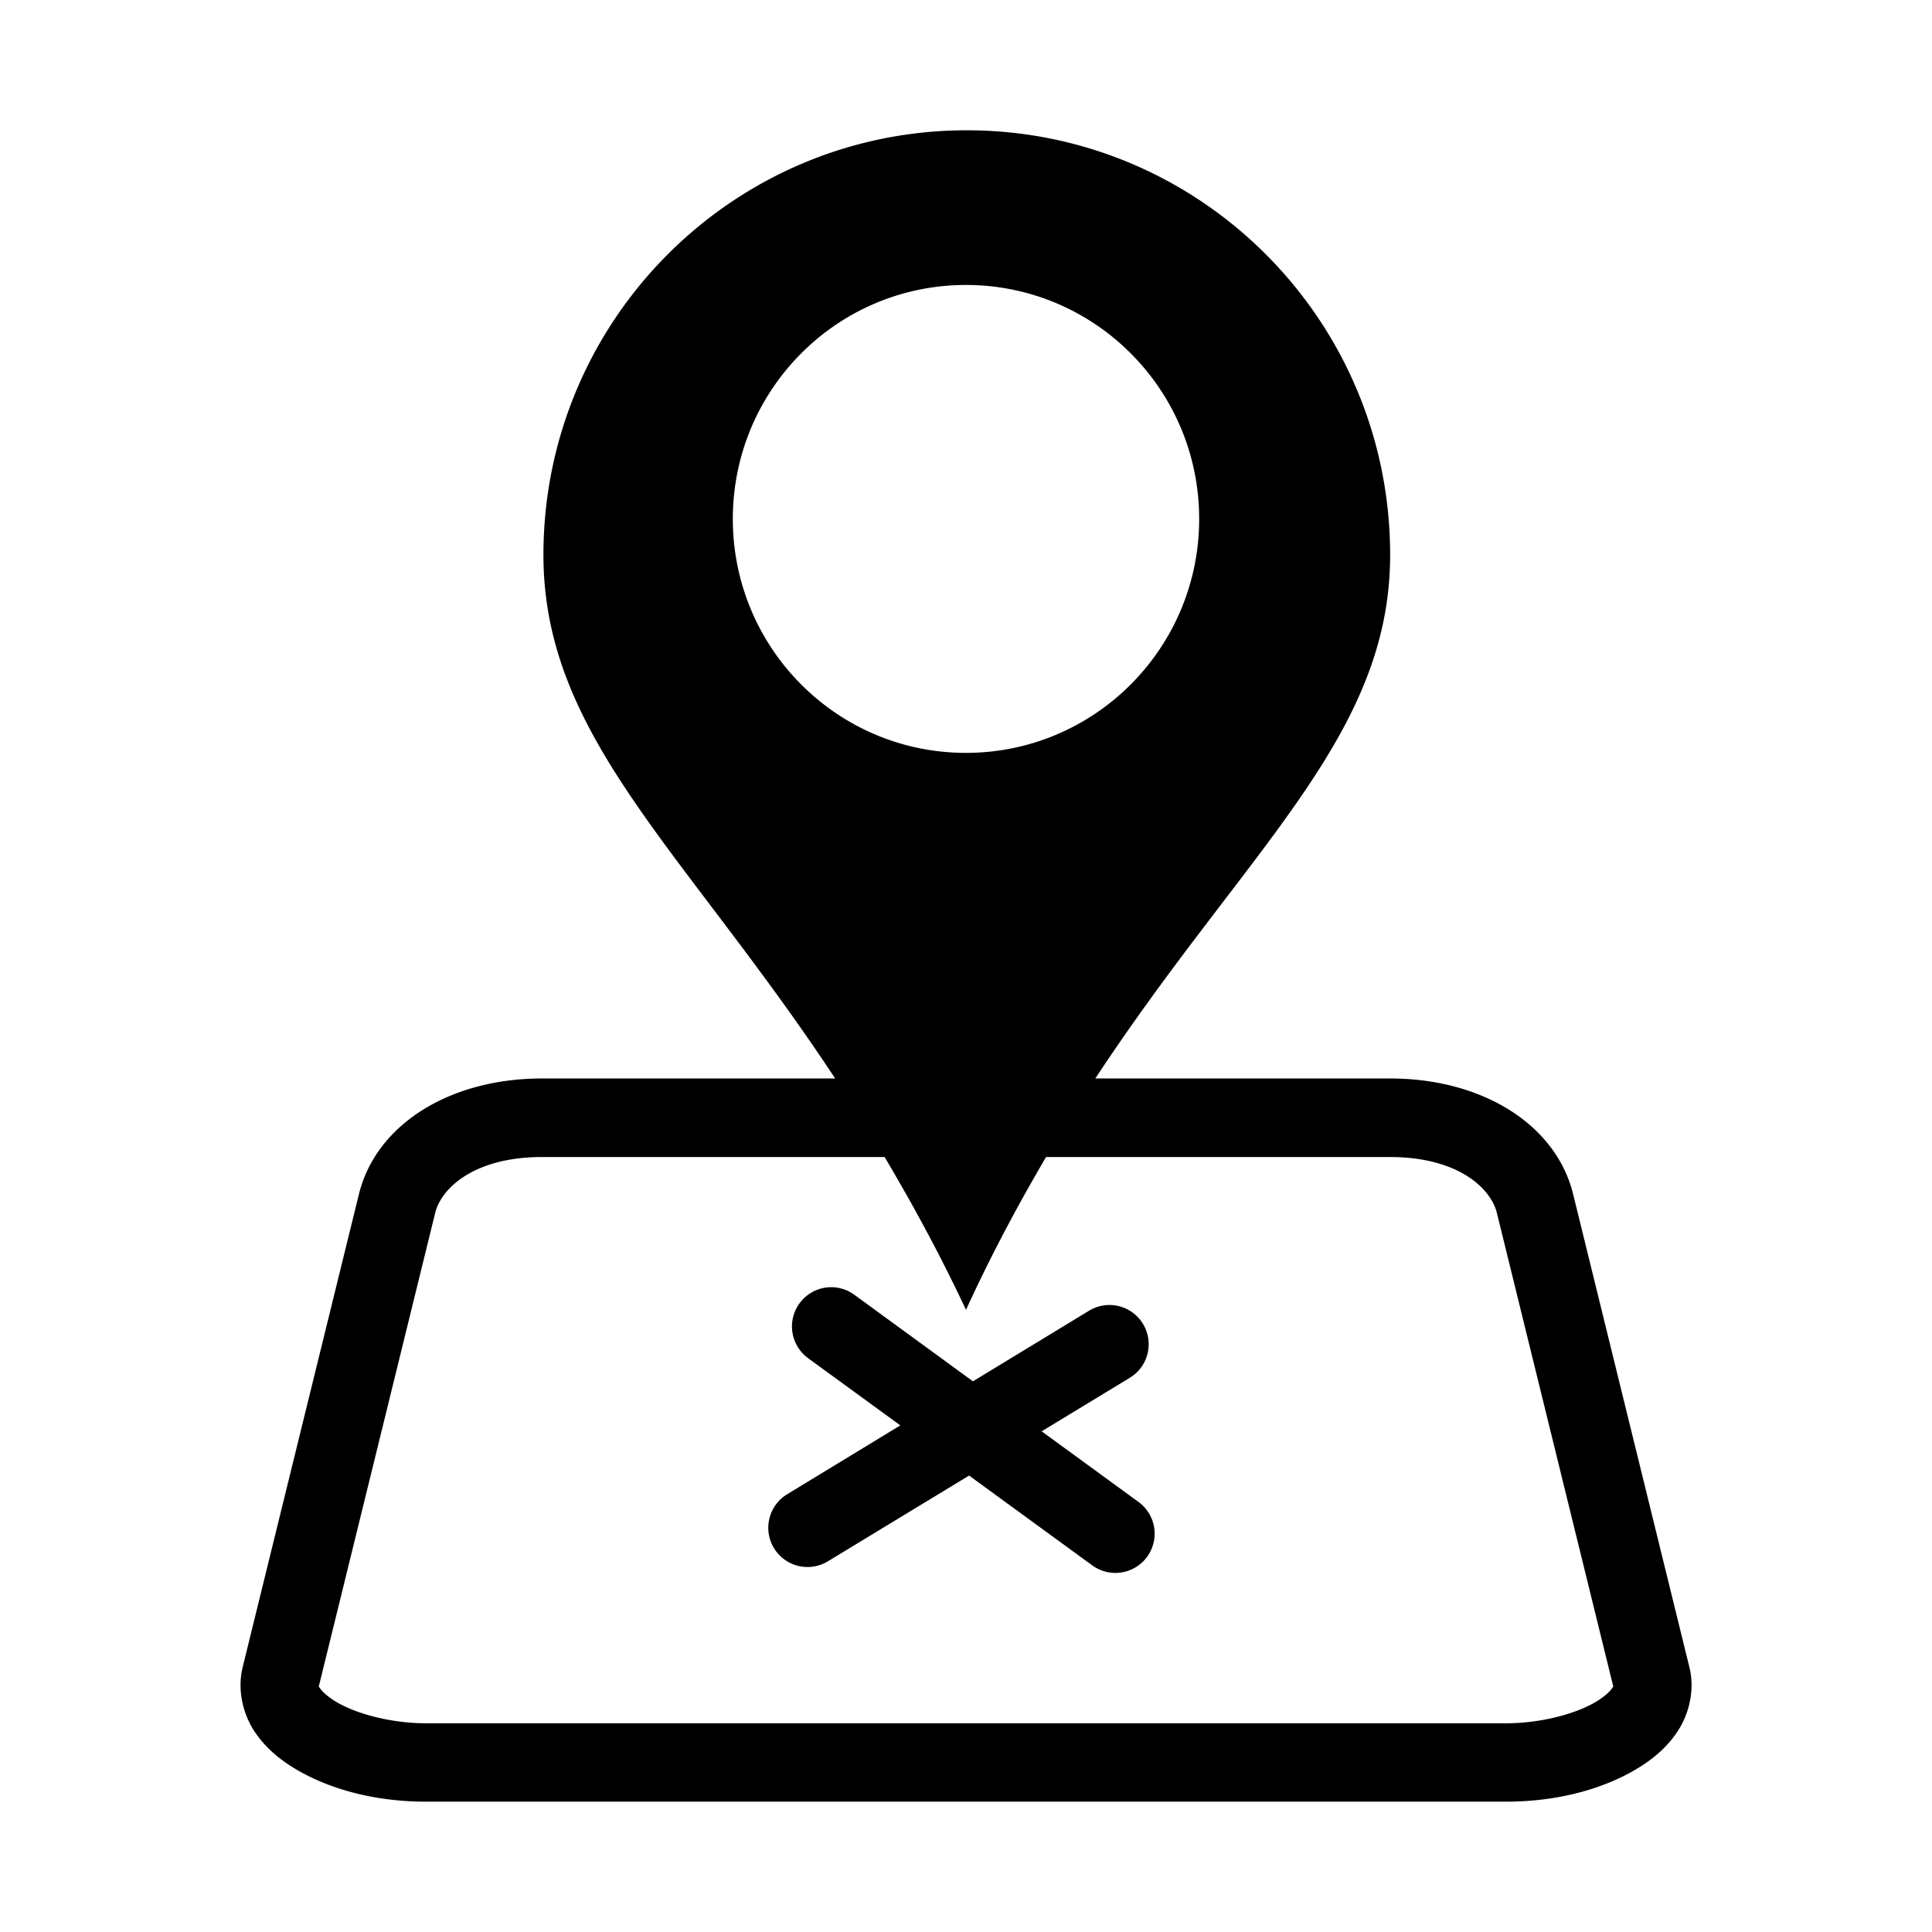 <?xml version="1.0" encoding="UTF-8" standalone="no"?>
<svg
   xmlns:dc="http://purl.org/dc/elements/1.1/"
   xmlns:cc="http://creativecommons.org/ns#"
   xmlns:rdf="http://www.w3.org/1999/02/22-rdf-syntax-ns#"
   xmlns:svg="http://www.w3.org/2000/svg"
   xmlns="http://www.w3.org/2000/svg"
   xmlns:sodipodi="http://sodipodi.sourceforge.net/DTD/sodipodi-0.dtd"
   xmlns:inkscape="http://www.inkscape.org/namespaces/inkscape"
   width="32"
   height="32"
   id="svg2985"
   version="1.1"
   inkscape:version="1.0.2 (e86c870879, 2021-01-15)"
   inkscape:export-filename="C:\Documents and Settings\Administrator\Desktop\task.png"
   inkscape:export-xdpi="180"
   inkscape:export-ydpi="180"
   sodipodi:docname="globe.svg"
   sodipodi:version="0.32"
   inkscape:output_extension="org.inkscape.output.svg.inkscape">
  <defs
     id="defs2987" />
  <sodipodi:namedview
     id="base"
     pagecolor="#ffffff"
     bordercolor="#666666"
     borderopacity="1.0"
     inkscape:pageopacity="0.0"
     inkscape:pageshadow="2"
     inkscape:zoom="5.31978"
     inkscape:cx="-51.689719"
     inkscape:cy="32.137972"
     inkscape:current-layer="layer1"
     showgrid="true"
     inkscape:grid-bbox="true"
     inkscape:document-units="px"
     inkscape:window-width="1680"
     inkscape:window-height="1027"
     inkscape:window-x="-8"
     inkscape:window-y="-8"
     inkscape:window-maximized="1"
     inkscape:document-rotation="0"
     inkscape:snap-global="false">
    <inkscape:grid
       type="xygrid"
       id="grid2993"
       empspacing="5"
       visible="true"
       enabled="true"
       snapvisiblegridlinesonly="true" />
  </sodipodi:namedview>
  <g
     id="layer1"
     inkscape:label="Layer 1"
     inkscape:groupmode="layer"
     transform="translate(0,16)">
    <g
       id="g848"
       transform="translate(53.596,-49.792)">
      <path
         id="path2943"
         style="display:inline;fill:#000000;stroke:#000000;stroke-width:0;stroke-linecap:round;stroke-linejoin:round;stroke-miterlimit:4;stroke-dasharray:none"
         d="m -37.583,35.95 c -3.873,0 -7.012,3.149 -7.012,7.033 0,3.014 2.324,4.876 4.832,8.672 H -44.618 c -1.54,0 -2.751,0.769 -3.033,1.916 l -1.926,7.836 c -0.092,0.376 0.006,0.776 0.197,1.064 0.191,0.288 0.453,0.495 0.746,0.66 0.586,0.33 1.322,0.502 2.092,0.502 h 17.893 c 0.77,0 1.506,-0.172 2.092,-0.502 0.293,-0.165 0.555,-0.372 0.746,-0.66 0.191,-0.288 0.29,-0.689 0.197,-1.064 l -1.926,-7.836 c -0.282,-1.147 -1.493,-1.916 -3.033,-1.916 h -4.881 c 2.502,-3.801 4.883,-5.657 4.883,-8.672 0,-3.885 -3.139,-7.033 -7.012,-7.033 z m -0.014,2.562 c 2.134,0 3.863,1.735 3.863,3.875 -10e-7,2.14 -1.73,3.875 -3.863,3.875 -2.134,0 -3.861,-1.735 -3.861,-3.875 6e-6,-2.14 1.728,-3.875 3.861,-3.875 z M -44.618,52.956 h 5.674 c 0.456,0.769 0.908,1.594 1.348,2.531 0.429,-0.937 0.876,-1.763 1.326,-2.531 h 5.697 c 1.122,0 1.668,0.514 1.77,0.926 l 1.926,7.836 c 0.003,0.014 0.016,-0.014 -0.018,0.037 -0.034,0.051 -0.136,0.151 -0.301,0.244 -0.33,0.186 -0.892,0.336 -1.453,0.336 h -17.893 c -0.561,0 -1.123,-0.15 -1.453,-0.336 -0.165,-0.093 -0.267,-0.193 -0.301,-0.244 -0.034,-0.051 -0.021,-0.023 -0.018,-0.037 l 1.926,-7.836 c 0.101,-0.412 0.648,-0.926 1.77,-0.926 z m 4.791,2.156 a 0.65,0.65 0 0 0 -0.527,0.268 0.65,0.65 0 0 0 0.143,0.908 l 1.527,1.113 -1.875,1.141 a 0.65,0.65 0 0 0 -0.217,0.893 0.65,0.65 0 0 0 0.893,0.217 l 2.338,-1.42 2.041,1.488 a 0.65,0.65 0 0 0 0.908,-0.143 0.65,0.65 0 0 0 -0.143,-0.908 l -1.604,-1.17 1.461,-0.887 a 0.65,0.65 0 0 0 0.217,-0.893 0.65,0.65 0 0 0 -0.566,-0.312 0.65,0.65 0 0 0 -0.326,0.094 l -1.924,1.17 -1.965,-1.434 a 0.65,0.65 0 0 0 -0.381,-0.125 z" />
    </g>
  </g>
</svg>
